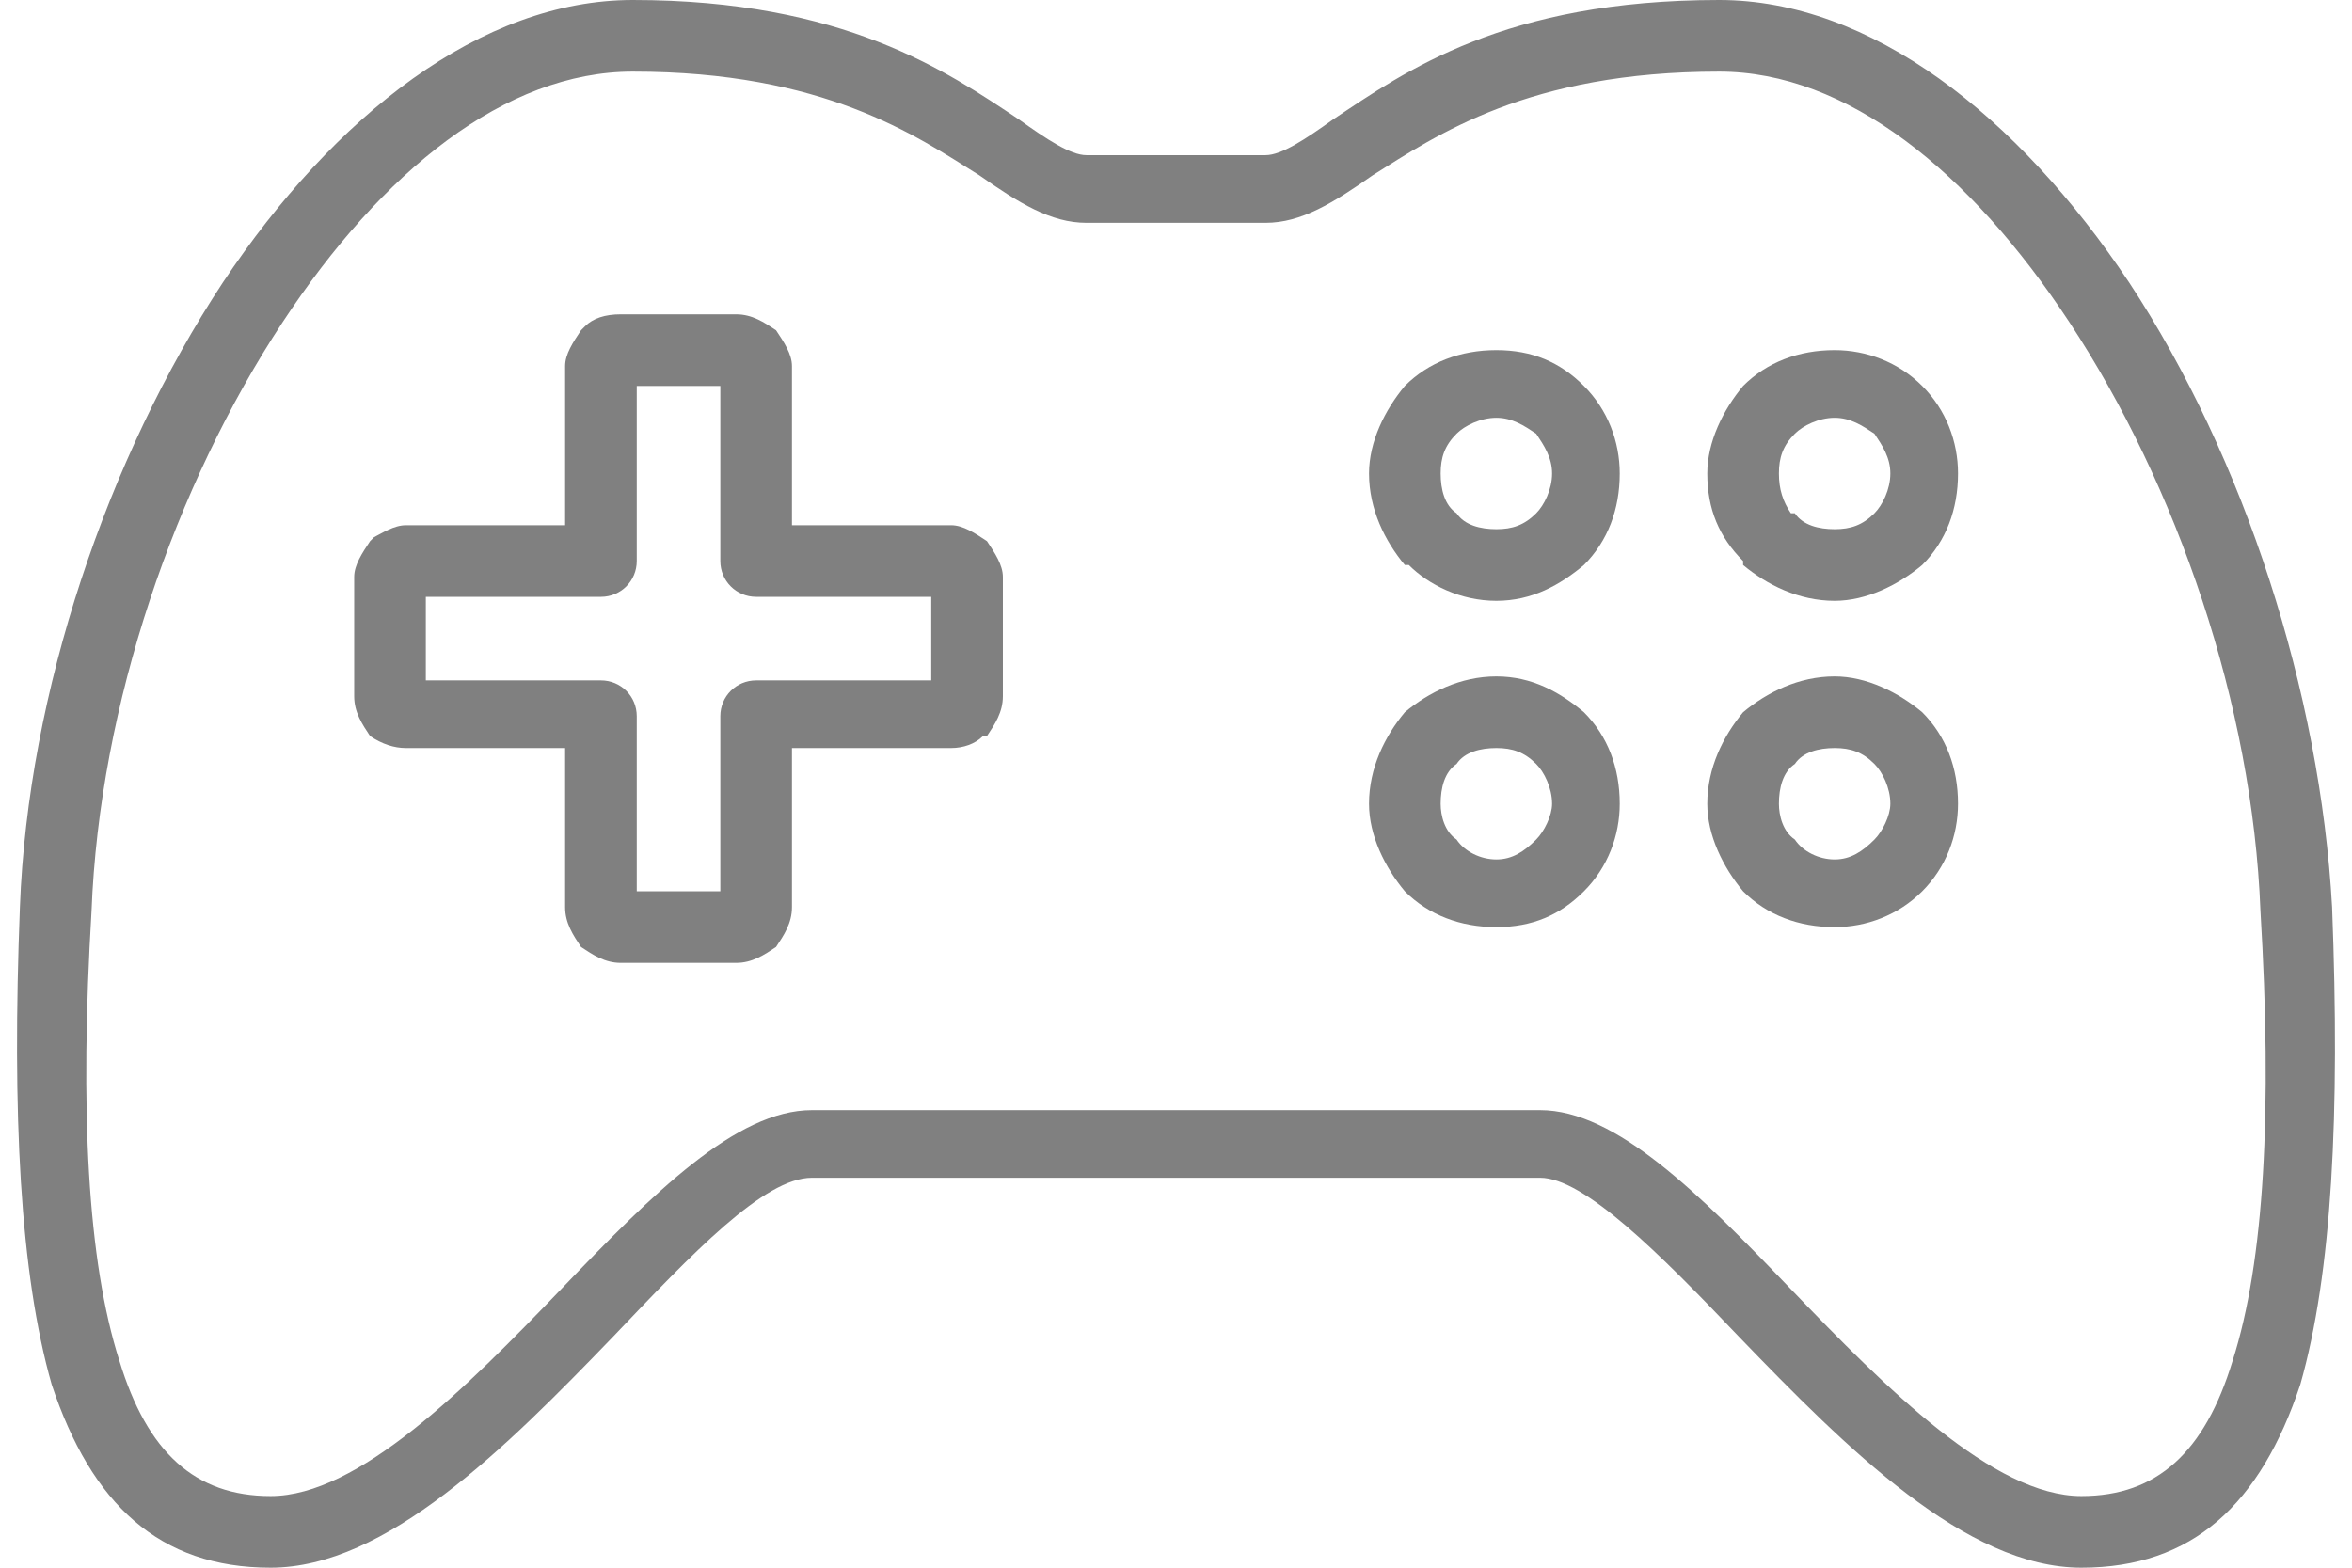 <?xml version="1.0" encoding="UTF-8"?>
<!DOCTYPE svg PUBLIC "-//W3C//DTD SVG 1.1//EN" "http://www.w3.org/Graphics/SVG/1.1/DTD/svg11.dtd">
<!-- Creator: CorelDRAW 2018 (64-Bit) -->
<svg xmlns="http://www.w3.org/2000/svg" xml:space="preserve" width="33px" height="22px" version="1.1" style="shape-rendering:geometricPrecision; text-rendering:geometricPrecision; image-rendering:optimizeQuality; fill-rule:evenodd; clip-rule:evenodd"
viewBox="0 0 0.583 0.394"
 xmlns:xlink="http://www.w3.org/1999/xlink">
 <defs>
  <style type="text/css">
   <![CDATA[
    .fil0 {fill:gray;fill-rule:nonzero}
   ]]>
  </style>
 </defs>
 <g id="Layer_x0020_1">
  <g id="_2312938569280">
   <path class="fil0" d="M0.269 0.056c-0.009,0 -0.017,-0.005 -0.027,-0.012 -0.016,-0.01 -0.039,-0.026 -0.087,-0.026 -0.032,0 -0.063,0.025 -0.088,0.063 -0.027,0.041 -0.046,0.096 -0.048,0.148 -0.003,0.05 -0.001,0.088 0.007,0.113 0.007,0.023 0.019,0.034 0.038,0.034 0.022,0 0.049,-0.027 0.073,-0.052 0.023,-0.024 0.044,-0.045 0.063,-0.045l0.183 0c0.019,0 0.04,0.021 0.063,0.045 0.024,0.025 0.051,0.052 0.073,0.052 0.019,0 0.031,-0.011 0.038,-0.034 0.008,-0.025 0.01,-0.063 0.007,-0.113 -0.002,-0.052 -0.021,-0.107 -0.048,-0.148 -0.025,-0.038 -0.056,-0.063 -0.088,-0.063 -0.048,0 -0.071,0.016 -0.087,0.026 -0.01,0.007 -0.018,0.012 -0.027,0.012l-0.045 0zm-0.017 -0.026c0.007,0.005 0.013,0.009 0.017,0.009l0.045 0c0.004,0 0.01,-0.004 0.017,-0.009 0.018,-0.012 0.043,-0.03 0.097,-0.03 0.038,0 0.075,0.029 0.103,0.071 0.029,0.044 0.048,0.103 0.051,0.157 0.002,0.052 0,0.092 -0.008,0.12 -0.01,0.03 -0.027,0.046 -0.055,0.046 -0.029,0 -0.059,-0.03 -0.086,-0.058 -0.02,-0.021 -0.039,-0.04 -0.05,-0.04l-0.183 0c-0.012,0 -0.03,0.019 -0.05,0.04 -0.027,0.028 -0.057,0.058 -0.086,0.058 -0.028,0 -0.045,-0.016 -0.055,-0.046 -0.008,-0.028 -0.01,-0.068 -0.008,-0.12 0.002,-0.054 0.022,-0.113 0.051,-0.157 0.028,-0.042 0.065,-0.071 0.103,-0.071 0.053,0 0.079,0.018 0.097,0.03z"/>
   <path class="fil0" d="M0.372 0.088c0.009,0 0.016,0.003 0.022,0.009 0.006,0.006 0.009,0.014 0.009,0.022 0,0.009 -0.003,0.017 -0.009,0.023 -0.006,0.005 -0.013,0.009 -0.022,0.009 -0.009,0 -0.017,-0.004 -0.022,-0.009l-0.001 0c-0.005,-0.006 -0.009,-0.014 -0.009,-0.023 0,-0.008 0.004,-0.016 0.009,-0.022 0.006,-0.006 0.014,-0.009 0.023,-0.009zm0.01 0.021c-0.003,-0.002 -0.006,-0.004 -0.01,-0.004 -0.004,0 -0.008,0.002 -0.01,0.004 -0.003,0.003 -0.004,0.006 -0.004,0.01 0,0.004 0.001,0.008 0.004,0.01 0.002,0.003 0.006,0.004 0.01,0.004 0.004,0 0.007,-0.001 0.01,-0.004 0.002,-0.002 0.004,-0.006 0.004,-0.01 0,-0.004 -0.002,-0.007 -0.004,-0.01z"/>
   <path class="fil0" d="M0.372 0.17c0.009,0 0.016,0.004 0.022,0.009 0.006,0.006 0.009,0.014 0.009,0.023 0,0.008 -0.003,0.016 -0.009,0.022 -0.006,0.006 -0.013,0.009 -0.022,0.009 -0.009,0 -0.017,-0.003 -0.023,-0.009 -0.005,-0.006 -0.009,-0.014 -0.009,-0.022 0,-0.009 0.004,-0.017 0.009,-0.023 0.006,-0.005 0.014,-0.009 0.023,-0.009zm0.01 0.022c-0.003,-0.003 -0.006,-0.004 -0.01,-0.004 -0.004,0 -0.008,0.001 -0.01,0.004 -0.003,0.002 -0.004,0.006 -0.004,0.01 0,0.003 0.001,0.007 0.004,0.009 0.002,0.003 0.006,0.005 0.01,0.005 0.004,0 0.007,-0.002 0.01,-0.005 0.002,-0.002 0.004,-0.006 0.004,-0.009 0,-0.004 -0.002,-0.008 -0.004,-0.01z"/>
   <path class="fil0" d="M0.457 0.088c0.008,0 0.016,0.003 0.022,0.009 0.006,0.006 0.009,0.014 0.009,0.022 0,0.009 -0.003,0.017 -0.009,0.023 -0.006,0.005 -0.014,0.009 -0.022,0.009 -0.009,0 -0.017,-0.004 -0.023,-0.009l0 -0.001c-0.006,-0.006 -0.009,-0.013 -0.009,-0.022 0,-0.008 0.004,-0.016 0.009,-0.022 0.006,-0.006 0.014,-0.009 0.023,-0.009zm0.01 0.021c-0.003,-0.002 -0.006,-0.004 -0.01,-0.004 -0.004,0 -0.008,0.002 -0.01,0.004 -0.003,0.003 -0.004,0.006 -0.004,0.01 0,0.004 0.001,0.007 0.003,0.01l0.001 0c0.002,0.003 0.006,0.004 0.01,0.004 0.004,0 0.007,-0.001 0.01,-0.004 0.002,-0.002 0.004,-0.006 0.004,-0.01 0,-0.004 -0.002,-0.007 -0.004,-0.01z"/>
   <path class="fil0" d="M0.457 0.17c0.008,0 0.016,0.004 0.022,0.009 0.006,0.006 0.009,0.014 0.009,0.023 0,0.008 -0.003,0.016 -0.009,0.022 -0.006,0.006 -0.014,0.009 -0.022,0.009 -0.009,0 -0.017,-0.003 -0.023,-0.009 -0.005,-0.006 -0.009,-0.014 -0.009,-0.022 0,-0.009 0.004,-0.017 0.009,-0.023 0.006,-0.005 0.014,-0.009 0.023,-0.009zm0.01 0.022c-0.003,-0.003 -0.006,-0.004 -0.01,-0.004 -0.004,0 -0.008,0.001 -0.01,0.004 -0.003,0.002 -0.004,0.006 -0.004,0.01 0,0.003 0.001,0.007 0.004,0.009 0.002,0.003 0.006,0.005 0.01,0.005 0.004,0 0.007,-0.002 0.01,-0.005 0.002,-0.002 0.004,-0.006 0.004,-0.009 0,-0.004 -0.002,-0.008 -0.004,-0.01z"/>
   <path class="fil0" d="M0.152 0.079l0.029 0c0.004,0 0.007,0.002 0.01,0.004 0.002,0.003 0.004,0.006 0.004,0.009l0 0.04 0.04 0c0.003,0 0.006,0.002 0.009,0.004 0.002,0.003 0.004,0.006 0.004,0.009l0 0.03c0,0.004 -0.002,0.007 -0.004,0.01l-0.001 0c-0.002,0.002 -0.005,0.003 -0.008,0.003l-0.04 0 0 0.04c0,0.004 -0.002,0.007 -0.004,0.01 -0.003,0.002 -0.006,0.004 -0.01,0.004l-0.029 0c-0.004,0 -0.007,-0.002 -0.01,-0.004 -0.002,-0.003 -0.004,-0.006 -0.004,-0.01l0 -0.04 -0.04 0c-0.003,0 -0.006,-0.001 -0.009,-0.003 -0.002,-0.003 -0.004,-0.006 -0.004,-0.01l0 -0.03c0,-0.003 0.002,-0.006 0.004,-0.009l0.001 -0.001c0.002,-0.001 0.005,-0.003 0.008,-0.003l0.04 0 0 -0.04c0,-0.003 0.002,-0.006 0.004,-0.009l0.001 -0.001c0.002,-0.002 0.005,-0.003 0.009,-0.003zm0.025 0.018l-0.021 0 0 0.044c0,0.005 -0.004,0.009 -0.009,0.009l-0.044 0 0 0.021 0.044 0c0.005,0 0.009,0.004 0.009,0.009l0 0.044 0.021 0 0 -0.044c0,-0.005 0.004,-0.009 0.009,-0.009l0.044 0 0 -0.021 -0.044 0c-0.005,0 -0.009,-0.004 -0.009,-0.009l0 -0.044z"/>
  </g>
 </g>
</svg>

